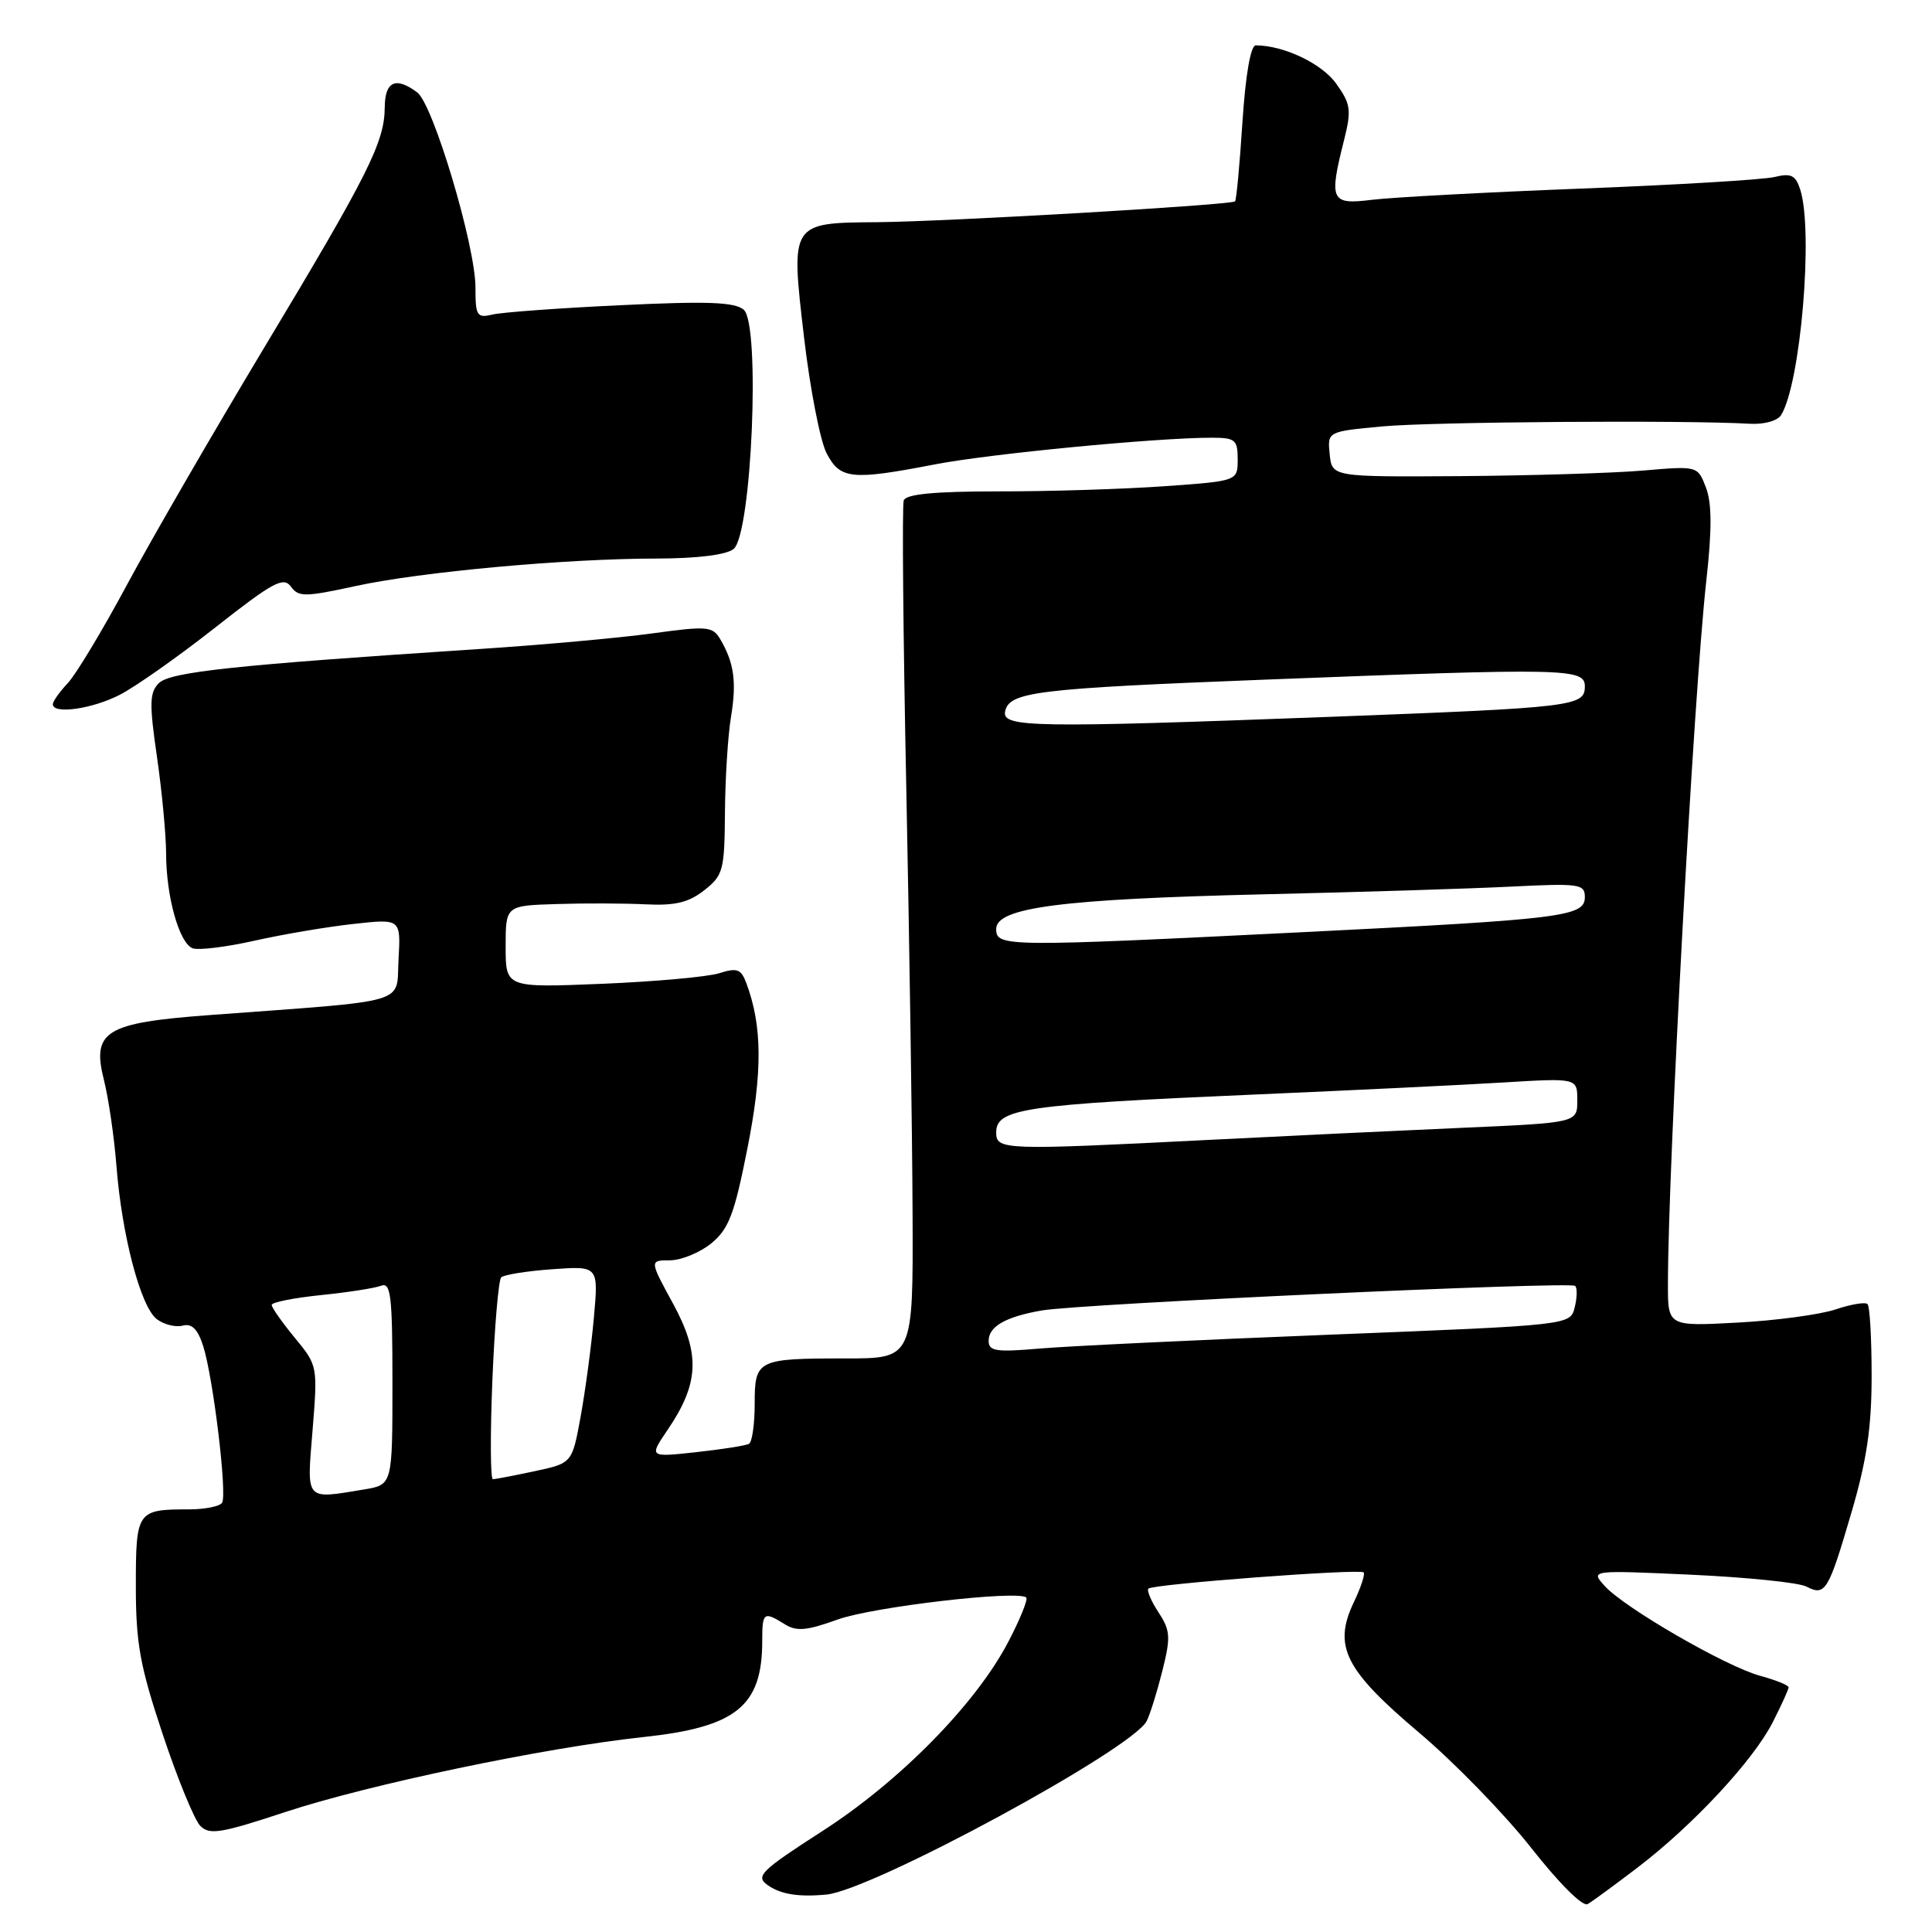 <?xml version="1.0" encoding="UTF-8" standalone="no"?>
<!DOCTYPE svg PUBLIC "-//W3C//DTD SVG 1.1//EN" "http://www.w3.org/Graphics/SVG/1.1/DTD/svg11.dtd" >
<svg xmlns="http://www.w3.org/2000/svg" xmlns:xlink="http://www.w3.org/1999/xlink" version="1.1" viewBox="0 0 256 256">
 <g >
 <path fill="currentColor"
d=" M 217.00 247.45 C 224.36 241.83 232.30 233.29 234.89 228.22 C 236.05 225.94 237.00 223.85 237.00 223.58 C 237.00 223.30 235.31 222.62 233.25 222.06 C 228.71 220.83 215.23 213.04 212.62 210.14 C 210.74 208.05 210.74 208.05 224.12 208.66 C 231.48 209.00 238.34 209.70 239.36 210.23 C 241.87 211.52 242.26 210.88 245.33 200.40 C 247.35 193.53 248.00 189.12 248.00 182.32 C 248.00 177.38 247.76 173.09 247.46 172.80 C 247.17 172.50 245.26 172.82 243.21 173.51 C 241.17 174.19 235.34 174.98 230.25 175.25 C 221.00 175.75 221.00 175.75 221.01 170.12 C 221.02 154.50 224.45 91.65 226.09 77.00 C 226.85 70.16 226.84 66.69 226.05 64.61 C 224.95 61.73 224.95 61.73 217.72 62.35 C 213.75 62.69 202.85 63.02 193.50 63.09 C 176.50 63.20 176.50 63.20 176.19 60.19 C 175.89 57.18 175.89 57.18 183.19 56.50 C 189.74 55.89 223.36 55.65 231.84 56.15 C 233.75 56.26 235.53 55.77 236.01 54.99 C 238.59 50.81 240.30 30.68 238.55 25.15 C 237.93 23.21 237.34 22.92 235.15 23.45 C 233.69 23.81 222.15 24.50 209.50 24.99 C 196.85 25.48 184.36 26.15 181.75 26.48 C 176.32 27.15 176.07 26.59 178.11 18.50 C 179.09 14.58 178.98 13.78 177.06 11.09 C 175.17 8.43 170.12 6.02 166.40 6.01 C 165.72 6.00 165.05 9.84 164.63 16.18 C 164.27 21.78 163.83 26.51 163.65 26.68 C 163.17 27.17 125.45 29.36 116.28 29.44 C 104.69 29.53 104.75 29.44 106.55 44.79 C 107.34 51.54 108.68 58.41 109.52 60.04 C 111.32 63.52 112.82 63.67 123.90 61.53 C 131.14 60.13 153.23 58.00 160.55 58.00 C 163.68 58.00 164.00 58.27 164.00 60.87 C 164.00 63.74 164.00 63.74 154.25 64.43 C 148.89 64.81 139.03 65.12 132.34 65.11 C 123.80 65.11 120.05 65.47 119.75 66.31 C 119.52 66.96 119.67 84.15 120.09 104.50 C 120.50 124.85 120.88 150.16 120.92 160.75 C 121.00 180.00 121.00 180.00 112.08 180.00 C 100.30 180.00 100.00 180.15 100.00 186.05 C 100.00 188.71 99.66 191.07 99.25 191.31 C 98.84 191.55 95.69 192.04 92.25 192.42 C 85.99 193.10 85.99 193.10 88.47 189.45 C 92.65 183.30 92.81 179.40 89.19 172.75 C 86.05 167.00 86.05 167.00 88.78 167.00 C 90.27 166.99 92.74 165.98 94.25 164.75 C 96.57 162.84 97.31 160.91 99.04 152.15 C 101.05 142.03 101.01 135.94 98.90 130.29 C 98.20 128.40 97.67 128.20 95.29 128.96 C 93.76 129.44 86.76 130.07 79.75 130.36 C 67.00 130.88 67.00 130.88 67.00 125.44 C 67.00 120.00 67.00 120.00 73.75 119.79 C 77.46 119.67 82.78 119.69 85.56 119.83 C 89.46 120.02 91.25 119.59 93.31 117.97 C 95.83 115.99 96.00 115.33 96.06 107.68 C 96.09 103.18 96.45 97.47 96.86 95.00 C 97.63 90.34 97.27 87.80 95.42 84.67 C 94.42 82.99 93.69 82.93 86.42 83.93 C 82.06 84.53 71.75 85.46 63.50 86.00 C 31.10 88.12 22.54 89.03 21.05 90.52 C 19.81 91.76 19.77 93.21 20.80 100.29 C 21.46 104.86 22.00 110.61 22.01 113.05 C 22.01 118.78 23.74 124.96 25.52 125.65 C 26.28 125.94 29.97 125.49 33.71 124.65 C 37.44 123.81 43.34 122.81 46.81 122.43 C 53.11 121.73 53.11 121.73 52.81 127.11 C 52.46 133.18 54.79 132.49 27.67 134.51 C 13.95 135.53 12.14 136.65 13.77 143.10 C 14.38 145.52 15.13 150.65 15.43 154.50 C 16.15 163.72 18.64 173.18 20.78 174.80 C 21.73 175.51 23.27 175.90 24.21 175.65 C 25.42 175.34 26.20 176.11 26.92 178.35 C 28.25 182.51 30.12 197.99 29.43 199.12 C 29.13 199.60 27.15 200.00 25.02 200.00 C 18.15 200.00 18.00 200.21 18.00 210.16 C 18.00 217.75 18.54 220.73 21.56 229.80 C 23.52 235.69 25.76 241.14 26.53 241.93 C 27.75 243.17 29.24 242.93 37.72 240.13 C 48.81 236.46 72.22 231.56 85.25 230.17 C 97.57 228.85 101.00 226.08 101.00 217.43 C 101.00 213.62 101.19 213.48 103.97 215.21 C 105.54 216.20 106.88 216.08 111.01 214.59 C 115.69 212.91 134.87 210.68 135.98 211.68 C 136.24 211.92 135.16 214.58 133.59 217.58 C 129.29 225.80 119.21 236.05 108.92 242.66 C 100.90 247.82 100.10 248.60 101.64 249.73 C 103.38 251.00 105.74 251.39 109.50 251.04 C 115.54 250.48 150.01 231.81 151.94 228.05 C 152.38 227.20 153.31 224.22 154.01 221.43 C 155.14 216.92 155.09 216.07 153.51 213.65 C 152.53 212.16 151.93 210.74 152.17 210.50 C 152.76 209.90 180.18 207.84 180.69 208.35 C 180.91 208.57 180.32 210.36 179.38 212.32 C 176.62 218.13 178.19 221.27 188.03 229.58 C 192.69 233.51 199.37 240.38 202.88 244.84 C 206.60 249.57 209.72 252.69 210.38 252.30 C 211.00 251.94 213.97 249.76 217.00 247.45 Z  M 15.86 92.07 C 17.94 91.01 23.64 86.99 28.52 83.15 C 36.16 77.14 37.56 76.38 38.54 77.72 C 39.56 79.12 40.38 79.12 47.09 77.66 C 55.78 75.77 74.92 74.02 87.06 74.01 C 92.38 74.00 96.21 73.53 97.20 72.75 C 99.61 70.84 100.79 42.90 98.54 41.03 C 97.32 40.02 93.69 39.89 82.24 40.44 C 74.13 40.82 66.49 41.38 65.25 41.68 C 63.19 42.17 63.00 41.86 63.00 38.08 C 63.00 32.58 57.40 13.83 55.29 12.25 C 52.43 10.11 51.00 10.77 50.98 14.25 C 50.95 18.84 48.79 23.14 34.95 46.16 C 28.23 57.35 20.08 71.43 16.84 77.46 C 13.60 83.49 10.07 89.37 8.98 90.52 C 7.89 91.68 7.00 92.94 7.00 93.31 C 7.00 94.68 12.17 93.96 15.86 92.07 Z  M 41.42 189.48 C 42.10 181.01 42.09 180.93 39.05 177.25 C 37.37 175.21 36.00 173.26 36.00 172.91 C 36.00 172.56 38.92 171.98 42.49 171.61 C 46.06 171.25 49.66 170.69 50.49 170.37 C 51.79 169.87 52.00 171.64 52.00 183.26 C 52.00 196.74 52.00 196.74 48.25 197.36 C 40.35 198.66 40.64 199.01 41.42 189.48 Z  M 65.24 182.95 C 65.53 175.77 66.06 169.61 66.41 169.26 C 66.76 168.91 69.80 168.42 73.18 168.18 C 79.31 167.74 79.31 167.74 78.69 174.62 C 78.35 178.40 77.56 184.28 76.94 187.69 C 75.81 193.88 75.81 193.88 70.85 194.94 C 68.13 195.52 65.63 196.00 65.31 196.00 C 64.98 196.00 64.95 190.13 65.24 182.95 Z  M 131.00 177.67 C 131.00 175.77 133.22 174.49 138.00 173.65 C 143.00 172.76 208.10 169.77 208.72 170.39 C 209.01 170.67 208.98 171.96 208.65 173.25 C 208.07 175.59 208.07 175.59 176.28 176.85 C 158.80 177.54 141.46 178.37 137.75 178.69 C 131.98 179.19 131.00 179.04 131.00 177.67 Z  M 132.00 150.07 C 132.00 146.89 135.61 146.36 166.50 145.02 C 179.15 144.47 193.89 143.76 199.25 143.43 C 209.00 142.84 209.00 142.84 209.00 145.81 C 209.00 148.77 209.00 148.77 193.75 149.44 C 185.36 149.81 170.18 150.53 160.00 151.05 C 132.99 152.42 132.00 152.39 132.00 150.07 Z  M 132.00 123.10 C 132.00 120.25 140.65 119.13 167.50 118.50 C 180.15 118.21 194.89 117.75 200.25 117.48 C 209.29 117.03 210.00 117.13 210.00 118.87 C 210.00 121.45 207.16 121.80 172.59 123.52 C 133.14 125.48 132.00 125.47 132.00 123.10 Z  M 133.18 94.29 C 133.69 91.67 137.24 91.24 167.50 90.06 C 207.68 88.50 210.00 88.55 210.00 90.95 C 210.00 93.59 208.58 93.76 176.39 94.98 C 137.00 96.46 132.78 96.40 133.18 94.29 Z "/>
</g>
</svg>
